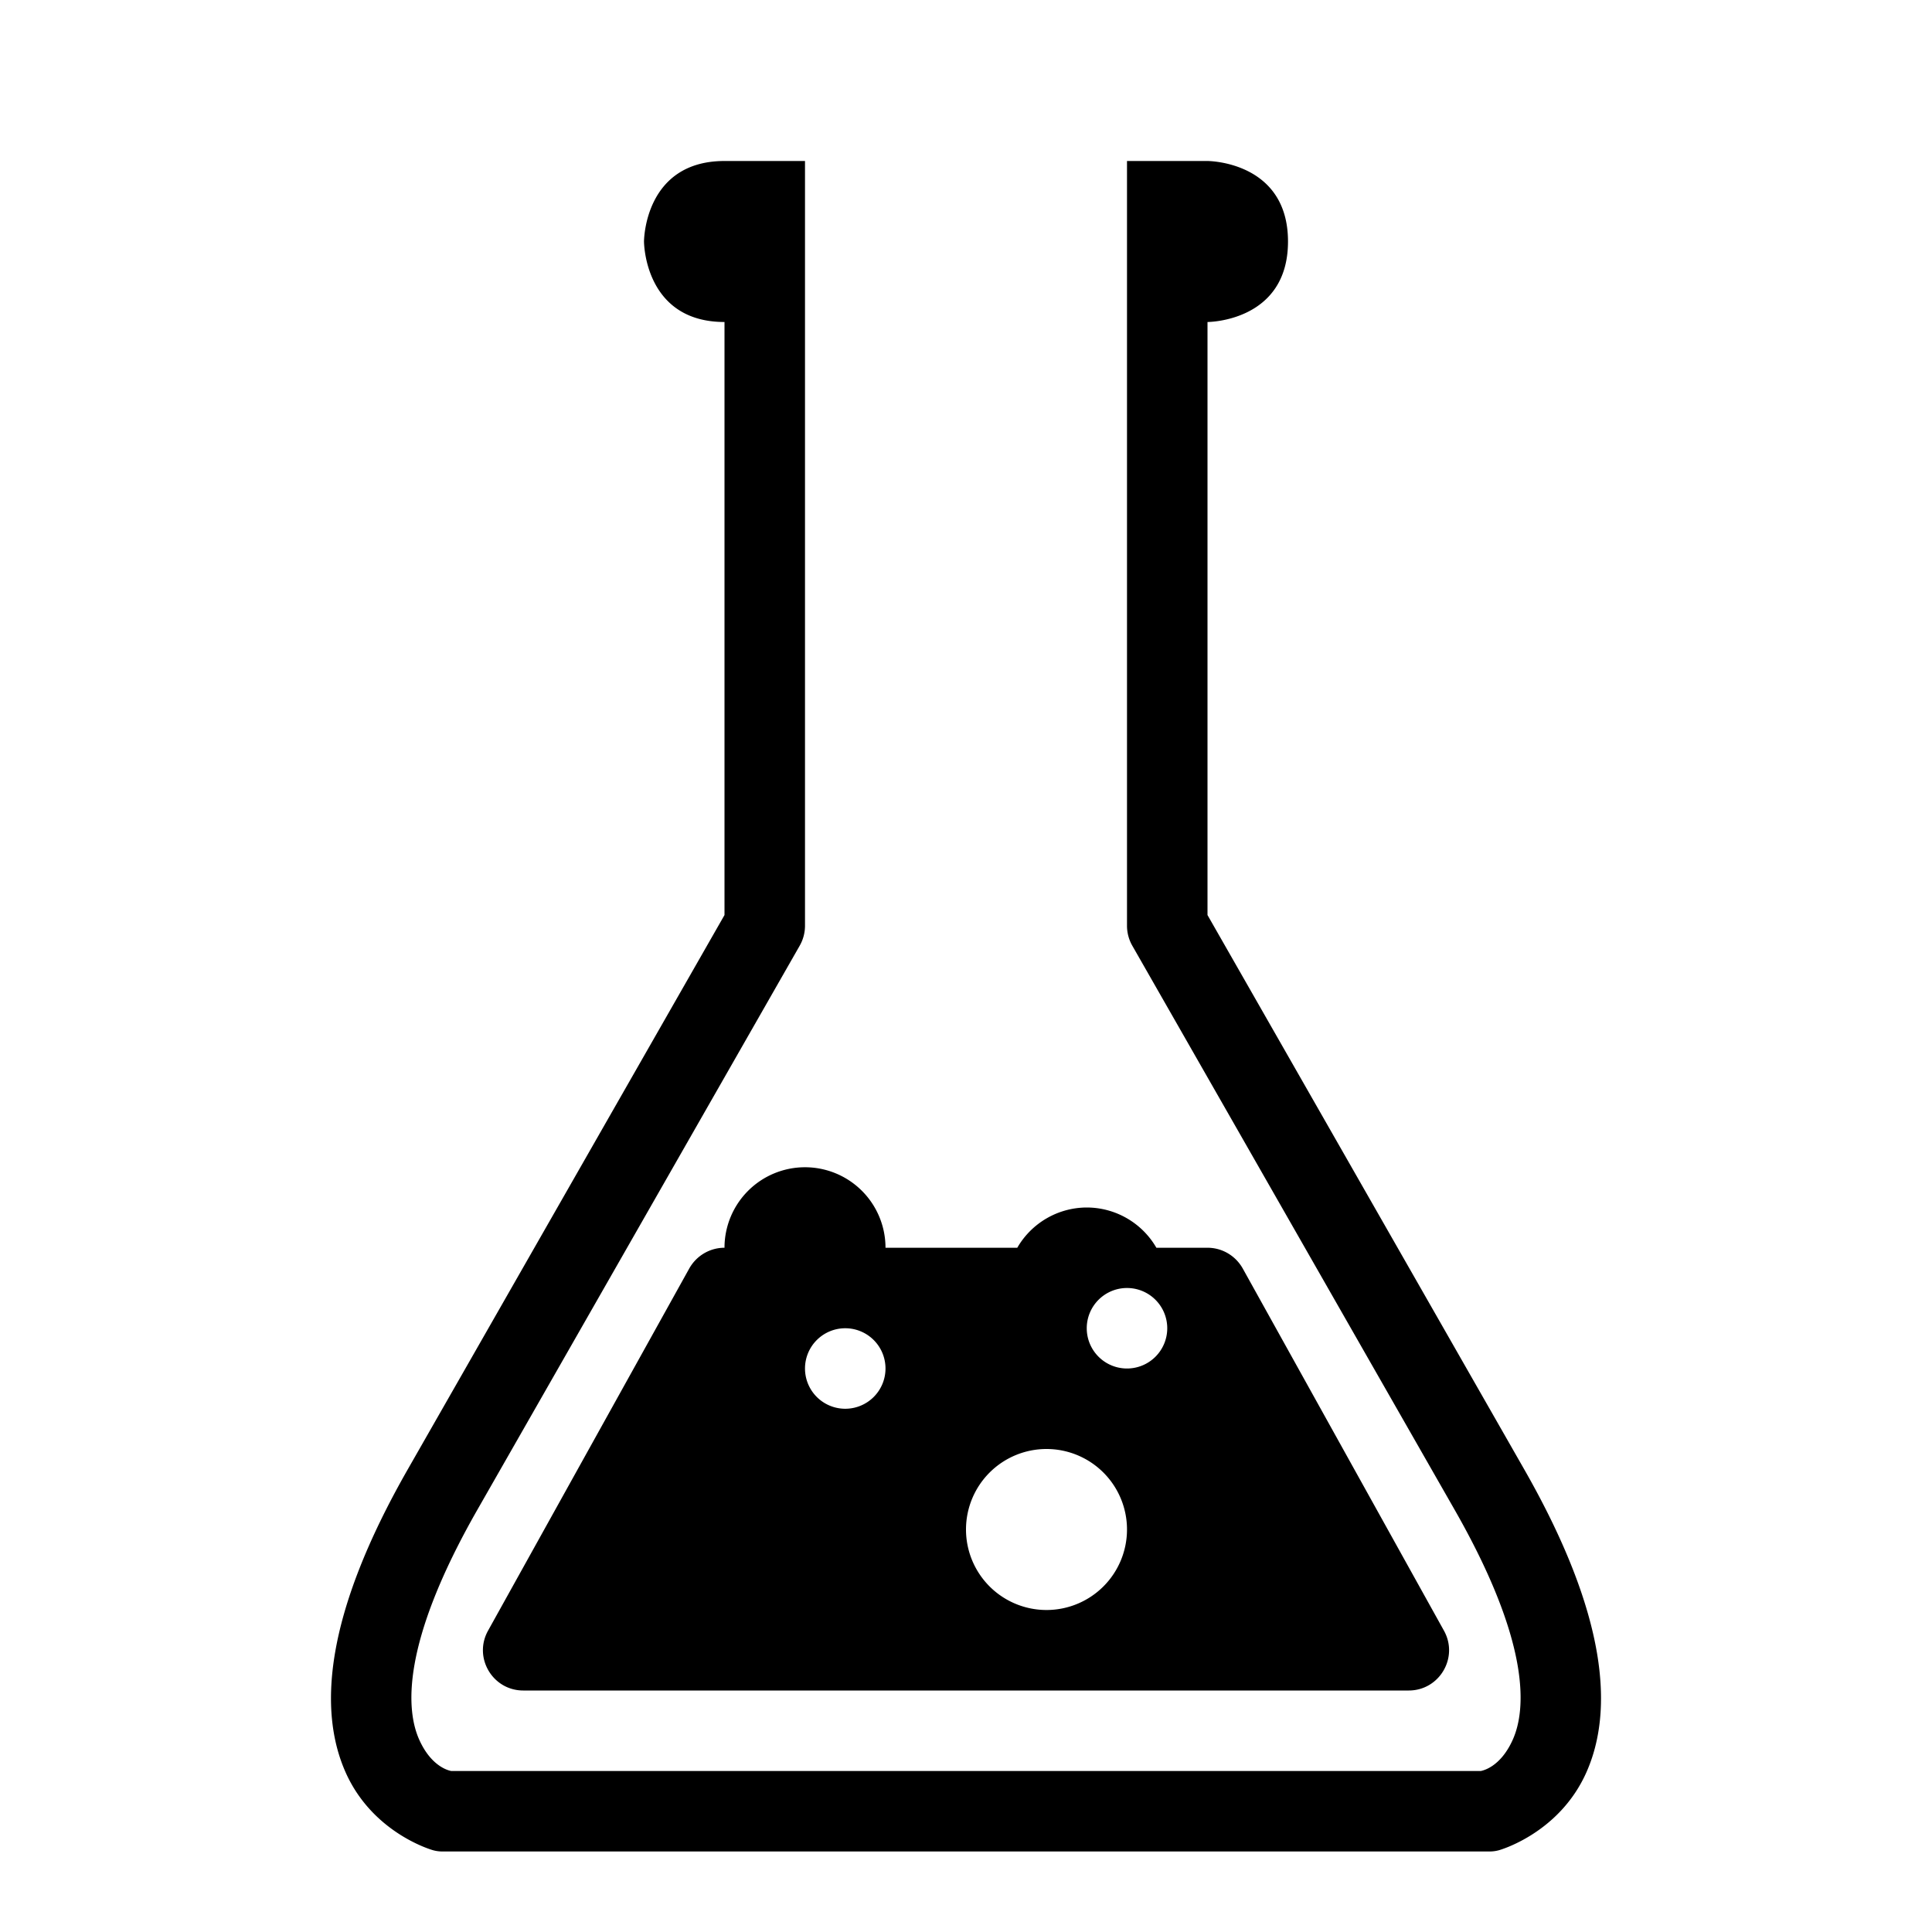 <svg viewBox="0 0 24 24">
  <path d="M 9 2 C 8 2 8 3 8 3 C 8 3 8 4 9 4 L 9 11.367 L 5.066 18.252 C 4.026 20.073 3.954 21.252 4.293 22.016 C 4.632 22.779 5.379 22.984 5.379 22.984 C 5.418 22.995 5.459 23 5.5 23 L 18.5 23 C 18.541 23 18.582 22.995 18.621 22.984 C 18.621 22.984 19.368 22.779 19.707 22.016 C 20.046 21.252 19.974 20.073 18.934 18.252 L 15 11.367 L 15 4 C 15 4 16 4 16 3 C 16 2 15 2 15 2 L 14 2 L 14 11.5 C 14 11.587 14.023 11.673 14.066 11.748 L 18.066 18.748 C 19.026 20.427 18.954 21.248 18.793 21.609 C 18.638 21.957 18.413 21.996 18.395 22 L 5.605 22 C 5.587 21.996 5.362 21.957 5.207 21.609 C 5.046 21.248 4.974 20.427 5.934 18.748 L 9.934 11.748 C 9.977 11.673 10 11.587 10 11.5 L 10 2 L 9 2 z M 10 14.5 A 1 1 0 0 0 9 15.5 C 8.818 15.5 8.651 15.599 8.562 15.758 L 6.062 20.258 C 5.878 20.591 6.119 21 6.5 21 L 17.5 21 C 17.881 21 18.122 20.591 17.938 20.258 L 15.438 15.758 C 15.349 15.599 15.182 15.5 15 15.5 L 14.365 15.5 A 1 1 0 0 0 13.5 15 A 1 1 0 0 0 12.637 15.5 L 12 15.5 L 11 15.5 A 1 1 0 0 0 10 14.5 z M 14 16 A 0.5 0.5 0 0 1 14.5 16.5 A 0.5 0.5 0 0 1 14 17 A 0.5 0.5 0 0 1 13.5 16.5 A 0.5 0.5 0 0 1 14 16 z M 10.5 16.5 A 0.5 0.5 0 0 1 11 17 A 0.5 0.5 0 0 1 10.5 17.5 A 0.5 0.5 0 0 1 10 17 A 0.5 0.5 0 0 1 10.5 16.5 z M 13 18 A 1 1 0 0 1 14 19 A 1 1 0 0 1 13 20 A 1 1 0 0 1 12 19 A 1 1 0 0 1 13 18 z " />
</svg>
